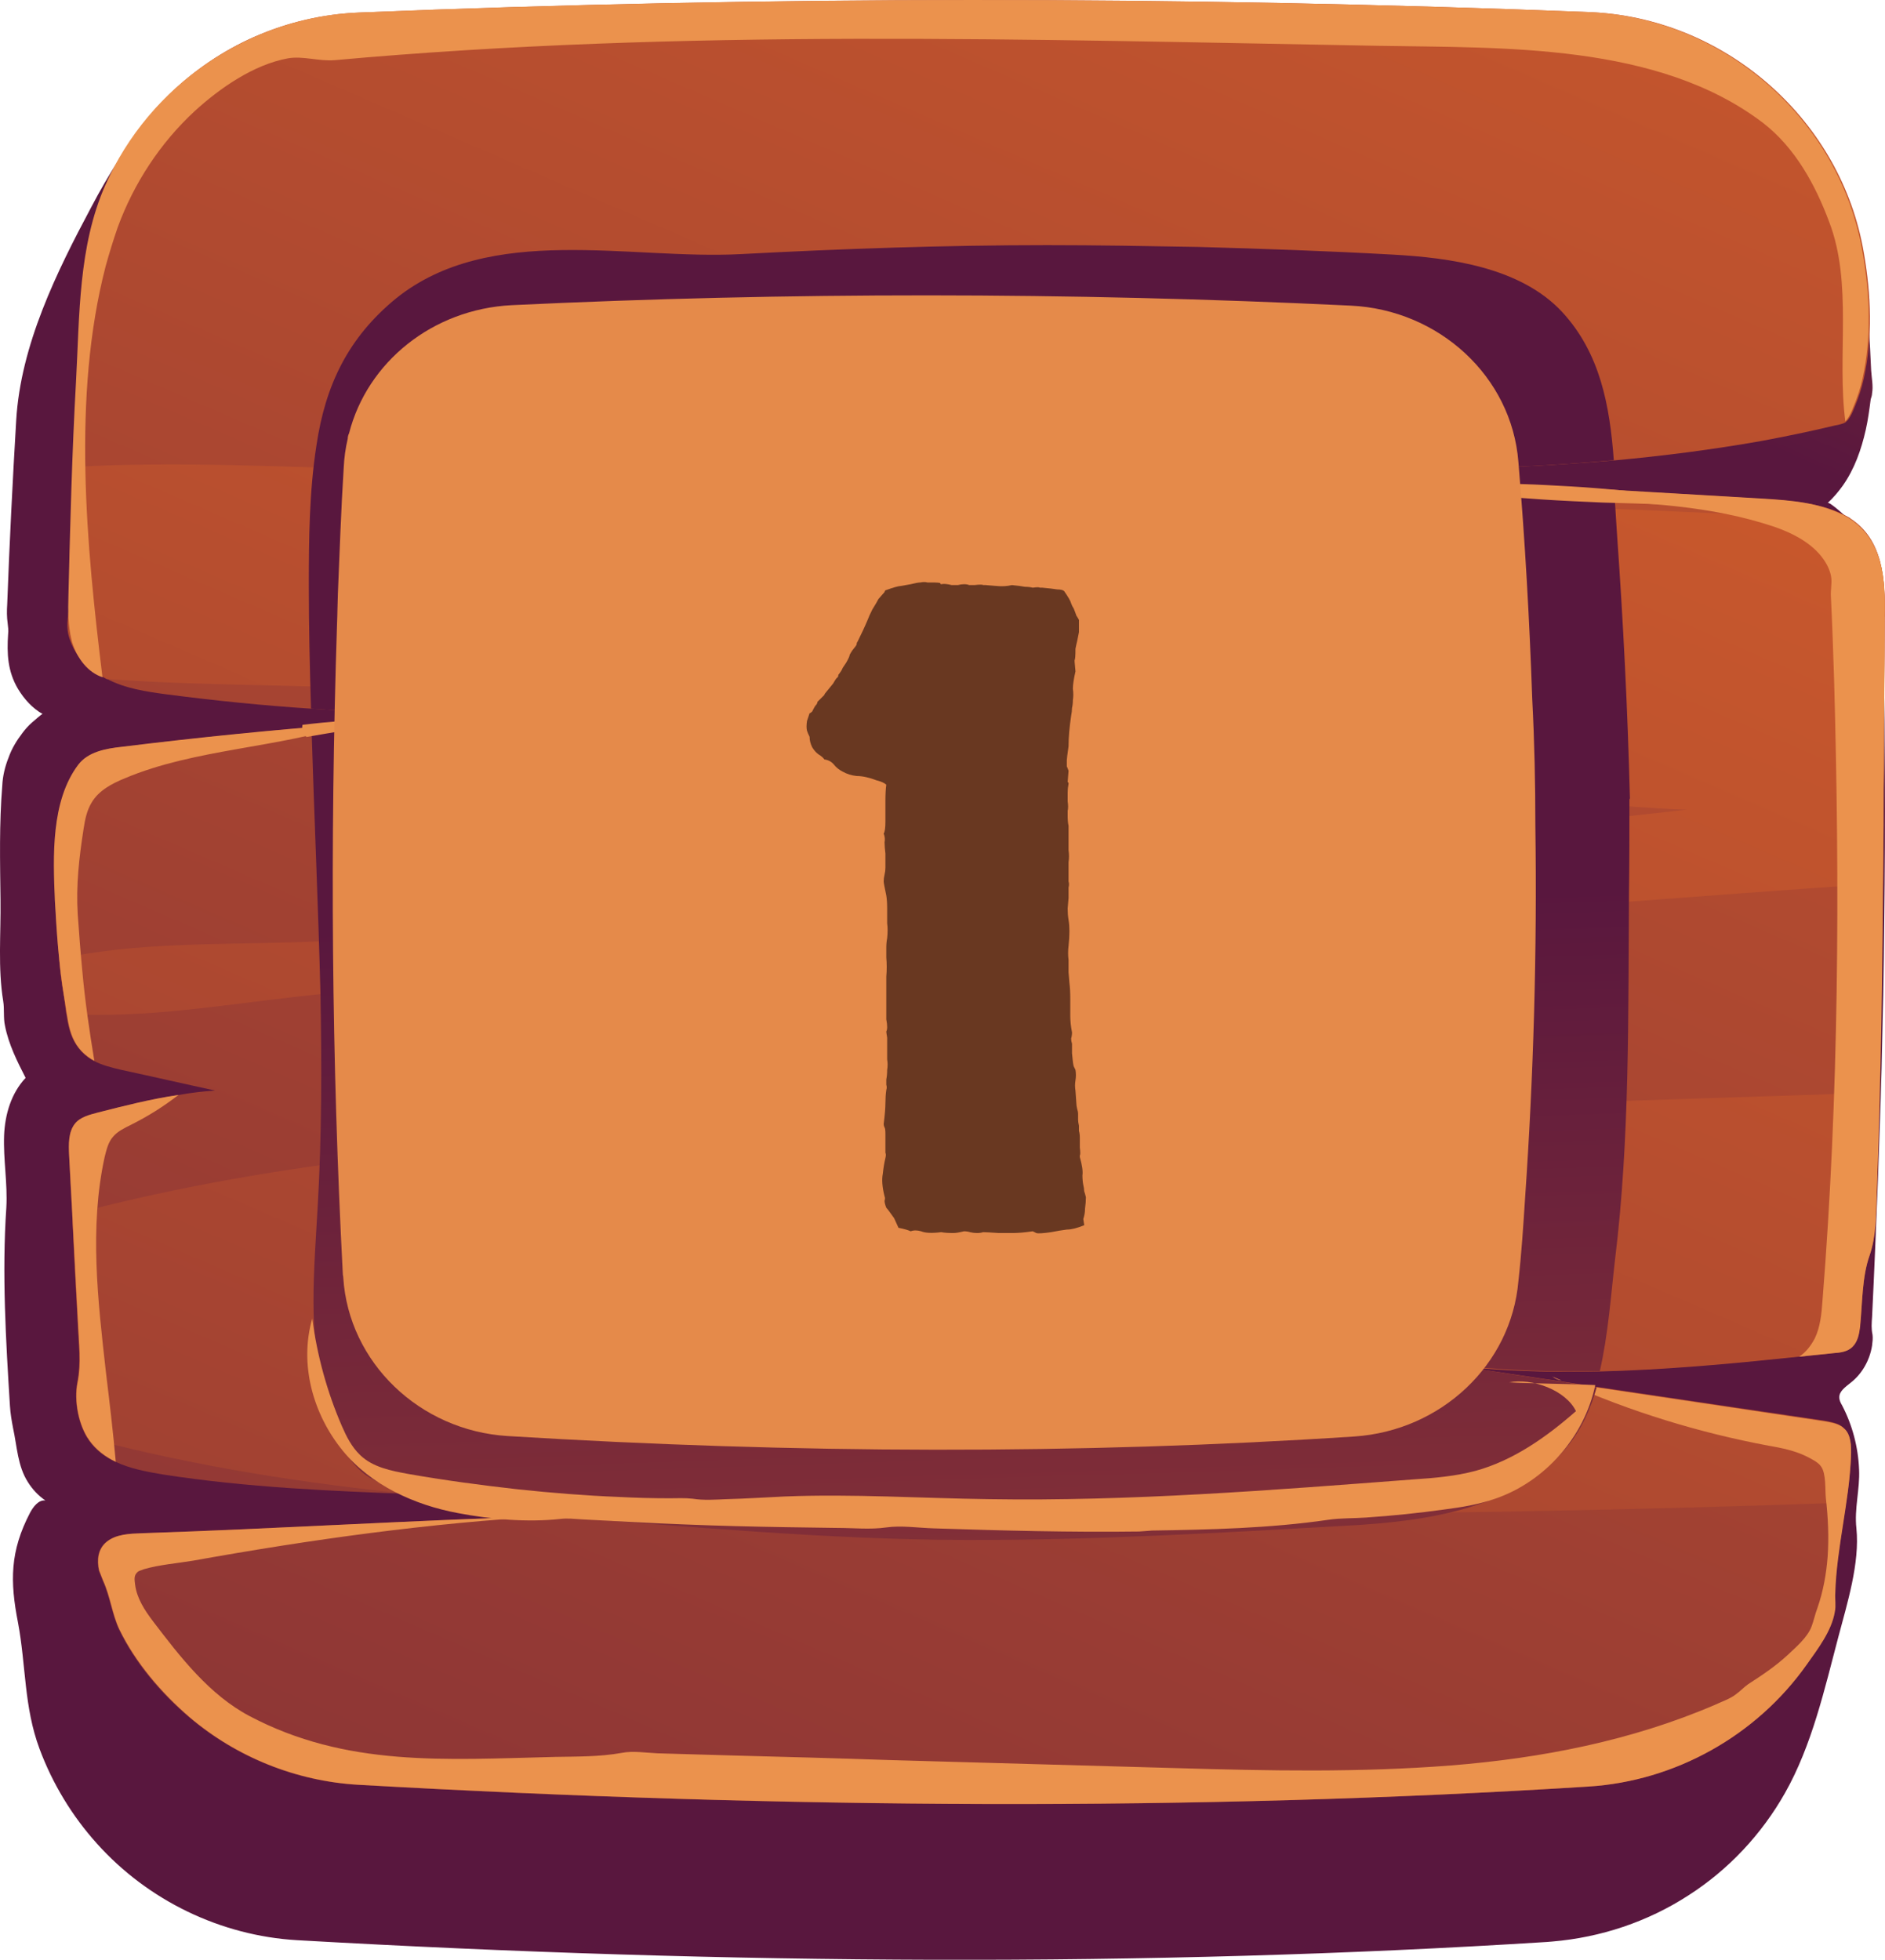 <svg fill="none" height="79" viewBox="0 0 76 79" width="76" xmlns="http://www.w3.org/2000/svg" xmlns:xlink="http://www.w3.org/1999/xlink"><linearGradient id="a"><stop offset="0" stop-color="#cf5c2b"/><stop offset="1" stop-color="#59173e"/></linearGradient><linearGradient id="b" gradientUnits="userSpaceOnUse" x1="73.232" x2="51.666" xlink:href="#a" y1="-38.661" y2="9.285"/><linearGradient id="c" gradientUnits="userSpaceOnUse" x1="64.15" x2="-12.164" xlink:href="#a" y1="-21.599" y2="154.608"/><linearGradient id="d" gradientUnits="userSpaceOnUse" x1="55.776" x2="-20.536" xlink:href="#a" y1=".173" y2="176.379"/><linearGradient id="e" gradientUnits="userSpaceOnUse" x1="41.339" x2="38.984" xlink:href="#a" y1="110.312" y2="36.635"/><path d="m75.227 11.295c-.434-5.902-5.263-10.519-11.16-10.754-16.604-.652-33.154-.67-49.613 0-1.194.036-2.388.272-3.509.688-.561.199-1.103.435-1.61.724-2.568 1.412-4.305 3.838-5.643 6.373-1.411 2.643-2.858 5.576-3.039 8.618-.145 2.462-.271 4.942-.362 7.405-.018.272-.018.525.018.778.018.145.036.29.018.434-.054.797-.018 1.503.398 2.209.253.416.579.778.995 1.014-.036-.018-.38.308-.434.344-.145.127-.271.272-.38.416-.235.308-.434.634-.561.996-.145.362-.235.742-.253 1.123-.127 1.539-.09 3.078-.072 4.617.018 1.34-.109 2.752.109 4.074.054.326 0 .67.072.996.145.742.488 1.43.832 2.1-.579.616-.832 1.466-.868 2.317-.036.978.145 1.937.09 2.915-.181 2.643-.018 5.359.145 7.984.018.308.072.616.127.905.163.742.181 1.521.597 2.173.181.29.416.543.705.742-.271-.036-.488.253-.615.489-.814 1.557-.814 2.77-.488 4.436.326 1.738.235 3.386.868 5.087.525 1.412 1.32 2.716 2.315 3.82 2.062 2.299 4.992 3.712 8.067 3.893 17.49.996 34.329 1.086 50.391.072.072 0 .145-.018.217-.018 1.953-.163 3.853-.797 5.498-1.865 1.61-1.032 2.948-2.462 3.889-4.128 1.085-1.919 1.592-4.182 2.152-6.3.344-1.304.868-2.969.724-4.363-.09-.797.145-1.575.108-2.372-.036-.905-.271-1.792-.687-2.589-.054-.09-.109-.199-.109-.308-.018-.254.253-.434.452-.597.47-.362.778-.923.868-1.503.018-.145.036-.29.018-.434-.054-.254-.036-.453-.018-.724.09-1.829.163-3.657.235-5.486.072-2.01.145-4.019.181-6.011.054-1.973.072-3.965.09-5.938.018-1.955.018-3.911 0-5.848 0-.96-.018-1.937-.036-2.897 0-.489-.018-.96-.036-1.448-.018-.453-.09-.96-.036-1.412.018-.163.072-.29.036-.453-.018-.199-.072-.38-.127-.579-.108-.38-.271-.742-.47-1.086-.199-.344-.434-.652-.724-.942-.072-.072-.832-.778-.904-.706.235-.217.434-.453.615-.706.47-.67.742-1.448.922-2.245.09-.398.145-.815.199-1.231.018-.072.054-.145.054-.235.054-.29-.018-.634-.036-.923-.054-1.195-.127-2.426-.217-3.639z" fill="url(#b)"/><path d="m75.986 24.855c0 2.064-.036 4.128-.036 6.192-.018.978 0 1.973-.018 2.969 0 .543-.018 1.068-.018 1.593-.036 2.806-.072 5.612-.145 8.419-.036 1.394-.072 2.788-.127 4.182-.036.833-.018 1.611-.289 2.39-.307.869-.289 1.937-.38 2.861-.036.29-.09.598-.307.815-.199.199-.488.235-.778.254-.452.054-.922.09-1.375.145-2.659.272-5.336.525-7.995.598-1.972.036-3.961-.018-5.933-.235 1.501.217 3.002.453 4.504.67.434.072.85.127 1.284.199 3.057.453 6.113.905 9.17 1.358.271.054.579.09.778.29.307.272.326.742.307 1.159-.036.616-.09 1.231-.199 1.847-.163 1.213-.398 2.426-.452 3.657-.018.253.036.507-.018.76-.127.778-.705 1.521-1.139 2.136-2.026 2.861-5.3 4.689-8.79 4.906-15.808.996-32.394.905-49.613-.072-2.478-.145-4.883-1.104-6.783-2.716-1.139-.96-2.189-2.191-2.84-3.549-.289-.616-.362-1.322-.651-1.955-.054-.145-.109-.272-.163-.416-.09-.416-.054-.869.307-1.159.38-.308.922-.326 1.411-.344 5.48-.181 10.943-.525 16.423-.688h.163c1.664-.054 3.346-.072 5.01-.072-.615-.091-1.23-.181-1.845-.235-2.822-.344-5.679-.453-8.519-.561-.036 0-.072-.018-.09-.018h-.036c-3.437-.127-6.855-.272-10.237-.797-.651-.109-1.32-.235-1.899-.507-.434-.199-.814-.471-1.085-.869-.018-.036-.036-.072-.054-.09-.398-.616-.543-1.539-.416-2.227.163-.797.054-1.575.018-2.426-.072-1.448-.163-2.915-.217-4.363-.054-.797-.09-1.593-.127-2.39-.018-.434-.036-.923.235-1.267.217-.272.597-.362.941-.453 1.067-.272 2.134-.543 3.238-.706.488-.09.977-.145 1.465-.181-1.266-.272-2.514-.561-3.78-.833-.38-.09-.76-.181-1.103-.362-.072-.036-.163-.091-.235-.145-.615-.453-.778-1.068-.868-1.72-.036-.217-.054-.453-.09-.67-.09-.525-.163-1.032-.199-1.557-.09-.797-.127-1.593-.163-2.39-.072-1.738-.163-3.983.941-5.449.398-.525 1.103-.652 1.754-.724 2.55-.308 5.101-.579 7.651-.797.525-.054 1.067-.09 1.592-.145 2.587-.199 5.155-.38 7.759-.489-3.111.145-6.24.109-9.351-.109-1.953-.127-3.907-.326-5.86-.579-.814-.109-1.664-.235-2.388-.616-.018-.018-.036-.018-.054-.036-.199-.09-.38-.199-.561-.344-.398-.308-.687-.724-.85-1.195-.181-.489-.09-.905-.018-1.394.018-.181 0-.362 0-.543-.036-1.104.054-2.227.072-3.331.018-.561.036-1.123.072-1.702.072-2.462.199-4.925.344-7.387.362-5.975 5.191-10.7 11.16-10.935 16.459-.67 32.991-.67 49.613-.018 5.336.217 9.984 4.182 10.997 9.451.307 1.611.416 3.367.109 4.997-.072.416-.181.815-.326 1.195-.09.217-.235.67-.434.851-.018.018-.036.036-.036.036-.145.091-.344.109-.488.145-.977.235-1.953.434-2.93.616-1.953.344-3.925.598-5.896.778-.018 0-.018 0-.018 0-3.979.344-7.995.416-11.974.489h-.108c1.085.072 2.188.127 3.274.199 2.966.163 5.933.344 8.899.525 1.972.109 3.961.217 5.933.344 1.194.072 2.442.163 3.473.76.018 0 .018.018.018.018 1.339.869 1.411 2.462 1.393 3.965z" fill="url(#c)"/><path d="m75.983 24.854c0 2.064-.036 4.128-.036 6.192-.018.978 0 1.973-.018 2.969 0 .543-.018 1.068-.018 1.593-7.615.507-15.247 1.159-22.88 1.629-8.899.543-17.798 1.141-26.678 1.72-4.793.308-9.55.67-14.325 1.213-3.201.362-6.24.887-9.351.706-.036-.217-.054-.453-.09-.67-.09-.525-.163-1.032-.199-1.557 3.147-.67 6.312-.561 9.658-.67 4.486-.145 8.899-.471 13.366-.869 8.899-.833 17.798-1.702 26.697-2.716 5.3-.616 10.599-1.159 15.917-1.756-.199 0-.362-.018-.543-.018-8.7-.471-17.255-2.082-25.919-2.861-8.609-.76-17.219-1.43-25.846-1.955-3.491-.217-7.488-.145-11.431-.434-.018-.018-.036-.018-.054-.036-.199-.09-.38-.199-.561-.344-.398-.308-.687-.724-.85-1.195-.181-.489-.09-.905-.018-1.394.018-.181 0-.362 0-.543-.036-1.104.054-2.227.072-3.331.018-.561.036-1.123.072-1.702 4.377-.254 8.899.036 12.788.09 8.628.072 17.237.489 25.846.996 8.646.507 17.273.29 25.919.706 2.333.109 4.685.199 7.018.254 1.411.887 1.501 2.48 1.465 3.983zm-28.56 20.241c-14.705.706-30.187.054-44.512 3.856.072 1.448.145 2.915.217 4.363.036.833.145 1.611-.018 2.426-.127.688.036 1.611.416 2.227 4.341 1.141 8.772 1.847 13.276 2.281.036 0 .072.018.127.018 2.822.29 5.661.453 8.519.561 7.362.272 14.777.109 21.976.163 9.007.09 18.015-.109 27.004-.416.09-.616.163-1.213.199-1.847.018-.416 0-.869-.307-1.159-.199-.181-.506-.235-.778-.29-3.491-.507-6.963-1.032-10.454-1.557-1.501-.217-3.002-.453-4.504-.67 4.63.525 9.297.127 13.945-.362.452-.054.922-.09 1.375-.145.271-.018.579-.054.778-.253.217-.199.271-.525.307-.815.108-.923.072-1.973.38-2.861.271-.797.271-1.557.289-2.39.054-1.394.09-2.788.127-4.182-9.441.308-18.919.598-28.361 1.05z" fill="url(#d)"/><g fill="#eb924d"><path d="m3.6 58.059c-.434-.616-.615-1.593-.47-2.317.163-.797.054-1.575.018-2.426-.127-2.245-.235-4.508-.362-6.753-.018-.434-.036-.923.235-1.267.217-.272.597-.362.941-.453 1.067-.272 2.134-.543 3.238-.706-.615.471-1.212.851-1.935 1.213-.253.127-.525.254-.705.471-.199.217-.271.543-.344.833-.615 2.824-.271 5.775.054 8.654.145 1.195.289 2.408.398 3.621-.416-.199-.796-.489-1.067-.869z"/><path d="m2.591 40.225c-.217-1.304-.307-2.643-.38-3.947-.072-1.738-.163-3.983.941-5.449.398-.525 1.103-.652 1.754-.724 3.075-.38 6.15-.688 9.243-.923-2.93.978-6.276.996-9.116 2.191-.525.217-1.049.489-1.338.978-.199.326-.271.706-.326 1.068-.181 1.159-.307 2.263-.235 3.44.054.742.109 1.503.181 2.245.109 1.231.289 2.444.488 3.657-.072-.036-.163-.09-.235-.145-.832-.598-.814-1.503-.977-2.39z"/><path d="m62.582 55.488c.127.054.253.109.38.163-.127-.018-.253-.072-.38-.163z"/><path d="m74.629 58.711c-.072 1.865-.579 3.657-.633 5.504-.018.253.036.507-.018.76-.127.778-.705 1.521-1.139 2.136-2.026 2.861-5.3 4.689-8.79 4.906-15.808.996-32.394.905-49.613-.072-2.478-.145-4.884-1.104-6.783-2.716-1.139-.978-2.189-2.209-2.84-3.549-.289-.616-.362-1.322-.651-1.955-.054-.145-.109-.272-.163-.416-.09-.416-.054-.869.307-1.159.38-.308.922-.326 1.411-.344 5.48-.181 10.943-.525 16.423-.688-4.811.272-9.604.941-14.343 1.792-.651.109-1.357.163-1.99.344-.109.054-.217.054-.289.145-.127.127-.09.308-.072.471.072.561.38 1.032.723 1.485 1.103 1.448 2.279 2.969 3.889 3.82 3.907 2.064 7.886 1.756 12.317 1.648.904-.018 1.791 0 2.695-.163.452-.09.995 0 1.447.018 1.031.036 2.062.054 3.111.09 2.062.054 4.142.109 6.204.181 3.871.109 7.741.217 11.612.326 3.69.109 7.38.181 11.069-.109 3.635-.29 7.271-.996 10.635-2.444.271-.127.597-.235.832-.416.181-.127.326-.29.506-.416.561-.362 1.103-.724 1.592-1.177.326-.308.796-.706.959-1.141.09-.235.145-.507.235-.742.235-.67.362-1.376.416-2.082.054-.778.018-1.575-.072-2.354-.036-.344.018-.996-.199-1.285-.108-.163-.398-.308-.579-.398-.47-.235-1.013-.344-1.537-.434-2.804-.525-5.571-1.376-8.175-2.535 3.491.525 6.963 1.032 10.454 1.557.271.054.579.09.778.29.271.235.289.706.271 1.122z"/><path d="m2.885 25.797c-.145-.579-.145-1.177-.127-1.774.072-2.879.145-5.775.307-8.654.145-2.643.09-5.431 1.176-7.894 1.773-4.037 5.806-6.789 10.201-6.97 16.459-.67 32.991-.67 49.613-.018 5.336.217 9.984 4.182 10.997 9.451.307 1.611.416 3.367.108 4.997-.072.416-.181.815-.326 1.195-.09.217-.235.67-.434.851-.344-2.643.307-5.54-.651-8.038-.561-1.503-1.375-2.987-2.659-3.983-4.25-3.241-10.491-3.023-15.573-3.114-14.054-.253-28.017-.688-42.016.579-.651.054-1.284-.181-1.899-.072-1.375.253-2.731 1.195-3.744 2.118-1.393 1.285-2.46 2.915-3.111 4.689-.181.525-.344 1.05-.488 1.575-1.357 5.232-.778 11.261-.127 16.566-.597-.199-1.013-.76-1.212-1.376-.018-.036-.018-.072-.036-.127z"/><path d="m75.991 24.855c0 2.064-.036 4.128-.036 6.192-.018.978 0 1.974-.018 2.969-.036 4.743-.09 9.469-.271 14.212-.036.833-.018 1.611-.289 2.39-.307.869-.289 1.937-.38 2.861-.036.29-.09.598-.307.815-.199.199-.488.235-.778.254-.452.054-.922.09-1.375.145.271-.181.47-.434.633-.742.217-.453.271-.978.307-1.484.669-8.346.705-16.729.47-25.093-.036-1.104-.072-2.209-.127-3.313-.018-.254.036-.489.018-.742-.036-.326-.199-.634-.416-.905-.47-.579-1.194-.941-1.881-1.177-5.101-1.72-10.816-.471-15.971-2.01h.615c4.956.29 9.894.579 14.831.869 1.194.072 2.442.163 3.473.76 1.447.887 1.537 2.498 1.501 4.001z"/></g><path d="m63.093 55.724c.434.072.85.127 1.284.199-.235.833-.579 1.611-1.085 2.263-2.062 2.661-5.915 3.15-8.953 3.313-5.155.29-10.31.597-15.464.579-5.553-.018-11.015-.543-16.55-.941 1.664-.054 3.346-.072 5.01-.072-.615-.091-1.23-.181-1.845-.235-2.822-.344-5.679-.453-8.519-.561-.036 0-.072-.018-.09-.018h-.072c-.217-.054-.452-.127-.687-.199-.47-.145-.959-.308-1.357-.579-.941-.67-1.32-1.919-1.646-3.06-.723-2.607-.452-5.196-.307-7.839.163-2.842.163-5.685.108-8.527-.09-3.567-.253-7.17-.362-10.736.525-.054 1.067-.09 1.592-.145 1.32-.109 2.623-.199 3.943-.272.036 4.689.307 9.396.488 14.067.018.507-.054 1.014 0 1.503.036.29 0 .471.199.706.271.344 1.067.688 1.537.778.561.09 1.158.036 1.718.036 1.23 0 2.478 0 3.708.018-1.212.199-2.424.326-3.654.38-.525.018-1.158-.072-1.646.09-.488.163-.977.235-1.465.362-.145.036-.289.072-.38.181-.09.09-.108.217-.145.344-.09.525-.036 1.05.109 1.557.108.398.253.742.217 1.159-.09.978.054 1.973.199 2.951.054.362.072.688.289.996.47.652 1.302 1.014 2.044 1.213 5.734 1.575 11.739 1.647 17.689 1.702 3.509.036 7.018.072 10.527-.036 2.388-.072 6.747.398 8.809-1.068.289-.199.543-.453.742-.742 1.357.235 2.677.434 4.015.634zm-44.983-29.855c.018-.996.108-1.992.199-2.987.018-.163.018-.326 0-.489-.036-.326-.036-.579.036-.887.181-.688.506-1.412 1.158-1.774.434-.235.959-.253 1.465-.272 2.46-.072 4.92-.072 7.38-.018-1.953-.199-3.907-.416-5.86-.616-1.103-.109-2.225-.235-3.292.036.036-.018.145-.29.181-.326.072-.127.163-.253.253-.362.163-.217.362-.434.579-.616.38-.326.724-.688 1.121-.996.85-.652 1.827-1.104 2.822-1.466.941-.344 1.917-.579 2.894-.815.669-.163 1.357-.163 2.044-.181 7.705-.127 15.41-.145 23.115-.217 1.284-.018 2.605.435 3.853.76.922.254 1.863.652 2.46 1.394.561.706.868 1.72 1.031 2.842 1.827-.054 3.654-.163 5.517-.326-.163-2.191-.543-4.309-2.08-5.974-1.682-1.81-4.54-2.191-6.855-2.317-2.604-.145-5.209-.235-7.814-.308-2.044-.036-4.07-.072-6.095-.072-4.16 0-8.248.145-12.372.362-4.449.235-10.093-1.267-13.891 1.792-1.917 1.575-2.84 3.476-3.201 5.92-.289 1.865-.307 3.766-.307 5.649 0 1.629.036 3.277.09 4.961 1.845.127 3.69.199 5.535.199 0-.96 0-1.919.036-2.897zm47.605 6.3c-.09-3.567-.271-7.133-.524-10.7-.036-.561-.072-1.123-.108-1.702-1.827-.109-3.672-.217-5.517-.326.181 1.955.018 4.128.108 5.576.145 2.245.344 4.49.524 6.717.09 1.086.181 2.173.235 3.259.018.344.09.634-.109.923-.344.507-1.085.598-1.646.634-3.002.199-6.041.272-8.971.978 3.726.127 7.452.072 11.16-.199-.072.326-.163.67-.235 1.014-.072.29-.181.598-.181.887 0 .181.072.362.09.543.054.308.018.652.036.96.018 1.376 0 2.752-.018 4.128-.018 1.159-.054 2.317-.09 3.458-.018.127-.018.272-.018.398-.072 1.883-.09 4.671-1.357 6.355 1.809.181 3.617.235 5.408.199.344-1.503.452-3.114.615-4.508.597-4.87.525-9.831.561-14.737.018-1.285.018-2.553.018-3.82.036 0 .018-.018.018-.036z" fill="url(#e)"/><path d="m46.413 61.698c2.369-.036 4.793-.09 7.144-.434.488-.072 1.013-.054 1.519-.09 1.067-.072 2.116-.181 3.165-.326.687-.09 1.375-.199 2.044-.434 2.008-.688 3.599-2.498 4.033-4.58-1.103-.054-2.351-.054-3.473-.109.922-.181 2.279.308 2.695 1.159-1.194 1.05-2.532 1.992-4.051 2.408-.814.217-1.664.29-2.496.344-5.697.434-11.413.887-17.11.797-2.749-.036-5.48-.217-8.23-.109-.796.036-1.592.09-2.369.109-.452.018-.904.054-1.357-.018-.307-.036-.633-.018-.941-.018-.687 0-1.357-.018-2.044-.054-1.357-.054-2.713-.163-4.07-.308-1.465-.163-2.948-.362-4.395-.616-.705-.127-1.447-.272-1.953-.76-.344-.326-.561-.76-.742-1.177-.597-1.376-.995-2.842-1.194-4.327-.524 1.829.018 3.838 1.23 5.323 1.139 1.394 2.894 2.191 4.648 2.517 1.32.253 2.804.38 4.124.235.289-.036.579 0 .886.018.687.036 1.375.072 2.062.109 1.375.072 2.749.127 4.124.163s2.731.054 4.106.072c.633 0 1.32.072 1.953-.018.615-.09 1.302.018 1.935.036 2.749.09 5.517.163 8.266.127.163-.018.326-.018.488-.036z" fill="#eb924d"/><path d="m67.051 20.331s-2.225-.072-2.424-.072c-.832-.036-1.646-.072-2.478-.127-.416-.036-.832-.054-1.23-.09-.199-.018-.416-.036-.615-.054-.127-.018-.253-.036-.362-.036-.054 0-.09.018-.127.018-.072-.018-.163-.036-.235-.054-.326-.091-.651-.163-.977-.254 0-.054-.018-.09-.018-.145 0-.018.452-.018.488-.018.127.018.271.054.398.036.108-.018.199-.036.307-.036h.506c.687 0 1.375.018 2.044.054.687.036 1.375.072 2.044.127.687.054 1.375.127 2.044.199.235.036.488.054.724.091.018.163-.09.199-.09.362z" fill="#eb924d"/><path d="m18.851 28.803c-2.17.217-4.341.525-6.493.905-.145-.145-.199-.308-.163-.489 2.261-.272 4.359-.308 6.656-.416z" fill="#eb924d"/><path d="m61.903 33.283c.072 5.071-.072 10.069-.414 15.012-.072 1.117-.144 2.234-.27 3.35-.288 3.369-3.113 6.023-6.604 6.261-11.156.732-22.546.696-34.153-.018-3.545-.22-6.406-2.966-6.622-6.389 0-.055-.018-.092-.018-.146-.45-8.586-.522-17.319-.234-26.18.018-.421.018-.842.036-1.263.072-1.684.126-3.369.234-5.053.018-.403.072-.787.162-1.172 0-.073.018-.146.054-.22.738-2.874 3.365-4.998 6.55-5.163 11.138-.531 22.402-.531 33.829.018 3.563.165 6.496 2.856 6.766 6.298.27 3.222.45 6.408.558 9.557.09 1.721.126 3.405.126 5.108z" fill="#e58a4a"/><path d="m29.478 40.755c.089.022.183.028.282.017.111-.011.221-.022.332-.033.055 0 .111.005.166.017.055 0 .111-.006.166-.017.122-.022.183-.028.183-.017h.05c.089-.022.138-.039.149-.05.011-.011.028-.017.05-.017.133-.011.194-.011.183 0h.033c.088-.011.138-.011.149 0h.05c.044-.011.077-.022.1-.033.033-.011.072-.017.116-.017.133.022.216.028.249.017.033-.011.067-.017.1-.017l.183-.033c.155-.011.255-.022.299-.033l.232.017c.199.022.31.039.332.05.033.022.055.055.066.1.022.033.05.061.083.083.044.155.077.288.1.398.022.089.033.183.033.282-.022.177-.033.293-.033.349v.083c.011.033.017.072.017.116-.022.144-.033.232-.033.266.011.022.017.044.017.066-.033.111-.044.194-.033.249.011.044.017.083.017.116.011.088.011.172 0 .249-.011.066-.017.133-.017.199.011.133.011.216 0 .249v.083.116c.011.033.005.066-.017.1-.077.111-.127.172-.149.183-.077.033-.127.055-.149.066-.011.011-.028.017-.05.017h-.232c-.133 0-.216-.005-.249-.017-.022 0-.044 0-.066 0-.088-.011-.177-.017-.266-.017-.089 0-.183 0-.282 0-.088-.011-.149-.017-.183-.017-.033.011-.077.011-.133 0-.1-.011-.161-.017-.183-.017-.011.011-.028.017-.05.017-.111 0-.21-.006-.299-.017-.089 0-.194-.006-.316-.017-.055-.011-.111-.017-.166-.017-.055 0-.111-.006-.166-.017-.088 0-.149 0-.183 0-.033-.011-.061-.017-.083-.017-.055-.022-.133-.028-.232-.017-.089.011-.172.011-.249 0-.177-.011-.349-.011-.515 0-.166 0-.343-.006-.531-.017-.055.011-.094.017-.116.017-.022-.011-.05-.011-.083 0-.022-.011-.066-.011-.133 0-.066.011-.111.022-.133.033-.033 0-.077 0-.133 0-.044.011-.094.011-.149 0-.022 0-.05 0-.083 0-.022-.011-.055-.011-.1 0-.133.011-.227.022-.282.033-.044.011-.094.011-.149 0-.133-.011-.221-.011-.266 0-.033.011-.066.022-.1.033h-.299l-.249.017c-.033 0-.066 0-.1 0-.022.011-.05.017-.083.017-.022 0-.05-.005-.083-.017-.033 0-.066 0-.1 0-.044 0-.077 0-.1 0-.022.011-.055.011-.1 0-.044-.011-.083-.022-.116-.033-.033-.011-.072-.022-.116-.033-.066-.111-.105-.188-.116-.232-.011-.044-.033-.083-.066-.116l-.083-.199c-.088-.1-.144-.183-.166-.249-.055-.1-.088-.166-.1-.199-.011-.044-.028-.083-.05-.116 0-.055-.011-.094-.033-.116-.022-.033-.044-.066-.066-.1-.011-.1-.017-.149-.017-.149 0-.011-.006-.022-.017-.033l-.1-.266c-.022-.055-.039-.1-.05-.133-.011-.044-.039-.077-.083-.1.011-.077.017-.127.017-.149.011-.022.017-.05.017-.083.022-.111.05-.194.083-.249.044-.055.083-.105.116-.149.1-.077.161-.116.183-.116.022-.011.044-.022.066-.033.055-.044.088-.066.1-.066.022-.011.044-.028.066-.05.077-.066.122-.1.133-.1l.05-.05.216-.199c.077-.055.122-.089.133-.1.022-.022.044-.044.066-.066l.199-.166.149-.116c.077-.088.122-.133.133-.133.1-.1.161-.155.183-.166.089-.077.138-.122.149-.133.011-.022.028-.039.05-.05.088-.066.133-.1.133-.1 0-.011.005-.022.017-.033.155-.144.26-.243.315-.299.055-.066.111-.127.166-.183l.149-.149c.1-.088.155-.133.166-.133.011 0 .022-.011.033-.033.111-.088.199-.166.266-.232.044-.044.077-.066.1-.066.022-.011.044-.022.066-.033l.149-.149c.022-.022.044-.044.066-.066.022-.022.044-.044.066-.066.055-.066.1-.111.133-.133l.1-.1c.077-.088.127-.138.149-.149.111-.133.188-.216.233-.249.044-.044.088-.094.133-.149.055-.055.105-.116.149-.183.055-.066.111-.133.166-.199.066-.055.127-.116.183-.183.055-.088.094-.138.116-.149.022-.011.022-.028 0-.05.055-.022.094-.055.116-.1.033-.044.067-.089.1-.133.011-.033.028-.066.05-.1.022-.033.044-.066.066-.1.022-.033.039-.072.05-.116.011-.044.039-.077.083-.1 0-.055.005-.105.017-.149.022-.044.044-.094.066-.149.022-.066.033-.116.033-.149 0-.044 0-.077 0-.1 0-.144-.005-.227-.017-.249 0-.033 0-.066 0-.1 0-.1-.005-.149-.017-.149 0-.011 0-.022 0-.033-.022-.044-.033-.083-.033-.116s-.011-.066-.033-.1c-.022-.022-.061-.055-.116-.1-.044-.055-.083-.094-.116-.116-.077-.033-.138-.05-.183-.05-.066-.022-.111-.028-.133-.017-.022 0-.044 0-.066 0-.033 0-.066 0-.1 0-.033-.011-.072-.011-.116 0-.077.022-.133.039-.166.05s-.061.017-.083.017c-.055 0-.122.028-.199.083-.133.088-.21.149-.233.183-.022.033-.05.055-.083.066-.044.066-.083.116-.116.149-.033.044-.061.083-.083.116-.011.022-.022.044-.033.067-.055.111-.088.177-.1.199-.011.011-.022.028-.033.05-.033.122-.066.199-.1.232-.022.033-.039.077-.05.133-.011.044-.028.083-.05.116-.033.033-.066.077-.1.133-.022.055-.044.111-.066.166-.055.1-.083.161-.083.183-.1.088-.172.149-.216.183-.177 0-.304-.011-.382-.033-.066-.022-.111-.072-.133-.149-.1-.055-.177-.094-.232-.116-.111-.044-.177-.072-.199-.083-.022-.011-.044-.022-.066-.033-.044-.022-.088-.039-.133-.05-.033-.022-.061-.055-.083-.1-.055.011-.088.006-.1-.017-.011-.033-.039-.055-.083-.066-.055-.044-.111-.1-.166-.166-.044-.066-.111-.122-.199-.166-.055-.044-.089-.066-.1-.066-.011-.011-.028-.028-.05-.05-.044-.033-.077-.055-.1-.066-.022-.022-.044-.044-.066-.066-.1-.055-.166-.1-.199-.133-.055-.055-.105-.094-.149-.116-.122-.111-.188-.172-.199-.183-.055-.088-.089-.133-.1-.133-.011-.011-.017-.022-.017-.033-.022-.055-.039-.1-.05-.133 0-.044.005-.077.017-.1.055-.133.088-.227.1-.282.044-.111.066-.172.066-.183 0-.022.005-.039.017-.05.055-.077.083-.122.083-.133 0-.022.005-.044.017-.066.055-.066.088-.111.1-.133.022-.033.039-.061.05-.083.066-.1.1-.155.1-.166.011-.022.028-.044.05-.066.066-.111.111-.172.133-.183.033-.077.055-.116.066-.116.022-.011.028-.028.017-.05.067-.077.105-.116.116-.116.022-.011.039-.028.05-.05.022-.022.044-.044.066-.066.033-.033.072-.055.116-.066.022-.044.05-.072.083-.083s.061-.033.083-.066c.022-.022.044-.044.066-.066.033-.022.061-.05.083-.083.033-.011.061-.022.083-.033.022-.011.05-.028.083-.05.077-.089.149-.144.216-.166.1-.077.161-.122.183-.133.022-.011.055-.022.1-.033.111-.077.177-.116.199-.116.033 0 .061-.011.083-.033.077-.044.127-.066.149-.066.033 0 .066-.011.1-.033.1-.044.161-.072.183-.083.022-.011.044-.022.066-.033.033-.011.061-.011.083 0 .033 0 .066-.005.1-.017.022-.011.044-.022.066-.033.033-.011.072-.017.116-.017.111 0 .205-.017.282-.05s.161-.055.249-.066c.066.011.111.011.133 0 .033-.011.061-.017.083-.017h.232c.022-.011.044-.028.066-.05.077.033.161.039.249.017l.199-.017.183.033h.233c.044-.011.083-.011.116 0 .022 0 .05.011.083.033.033.011.066.022.1.033.111.011.177.033.199.066.133.033.216.061.249.083.033.022.072.022.116 0 .033.044.072.072.116.083.044 0 .083.011.116.033l.183.133c.111.033.166.055.166.066h.017c.111.067.177.1.199.1.1.077.161.127.183.149.066.055.116.094.149.116.077.044.127.083.149.116l.1.1c.022.022.05.044.083.066.033.011.061.028.083.05.044.033.077.066.1.1.022.022.044.039.066.05.044.1.1.177.166.232.033.067.055.105.066.116.022 0 .044.011.066.033.011.044.05.111.116.199.044.055.083.122.116.199.033.066.066.138.1.216.044.089.083.149.116.183.022.111.044.194.066.249.044.144.066.238.066.282s.005.094.017.149c.033.144.055.232.066.266.011.022.011.05 0 .083.055.089.072.199.05.332s-.017.243.017.332c-.022.088-.039.177-.05.266 0 .077-.017.144-.05.199 0 .1-.005.166-.017.199s-.022.066-.033.1c-.022.111-.033.177-.033.199-.055.088-.089.144-.1.166 0 .011-.006.022-.017.033l-.116.166c0 .066-.011.116-.033.149-.022.033-.044.077-.066.133-.1.055-.149.089-.149.1 0 0-.005.005-.017.017-.044.044-.072.077-.083.1 0 .011-.011.028-.033.05-.066.088-.111.138-.133.149-.011 0-.022.011-.033.033-.077.111-.127.188-.149.232-.088.089-.138.138-.149.149 0 0-.006 0-.017 0-.077.089-.144.161-.199.216-.089.1-.133.149-.133.149.011 0 .011.005 0 .017-.088.077-.149.133-.183.166-.066.066-.111.116-.133.149-.022.033-.055.061-.1.083-.1.088-.161.144-.183.166-.011.011-.028.028-.05.05-.1.089-.155.144-.166.166-.011.022-.028.039-.05.05-.066.111-.105.166-.116.166-.011 0-.022.005-.033.017-.044.066-.1.122-.166.166-.033.033-.061.061-.083.083-.022.022-.044.044-.066.066-.055.055-.1.1-.133.133s-.061.072-.083.116c-.022.022-.044.05-.066.083-.011.022-.033.039-.066.05l-.116.149c-.055.033-.094.066-.116.1-.022.022-.044.044-.066.067-.089.088-.138.133-.149.133-.011.033-.033.066-.066.1-.022.022-.044.05-.066.083z" fill="#e58a4a"/><path d="m43.715 49.389c-.281.117-.516.176-.703.176-.188.023-.398.059-.633.105-.328.047-.527.059-.598.035-.047-.024-.094-.047-.141-.07-.328.047-.598.07-.809.07-.188 0-.375 0-.562 0-.328-.024-.539-.035-.633-.035-.07.024-.152.035-.246.035-.094 0-.188-.012-.281-.035-.07-.023-.152-.035-.246-.035-.188.047-.328.07-.422.07-.211 0-.375-.012-.492-.035-.375.047-.644.035-.809-.035-.164-.047-.305-.047-.422 0-.094-.047-.258-.094-.492-.141-.094-.211-.152-.34-.176-.387-.164-.234-.27-.375-.316-.422-.047-.117-.07-.211-.07-.281.023-.07.023-.129 0-.176-.094-.375-.117-.68-.07-.914.024-.234.059-.445.105-.633.023-.094.023-.164 0-.211 0-.047 0-.129 0-.246v-.492c0-.164-.012-.258-.035-.281-.024-.047-.035-.094-.035-.141.047-.375.07-.656.07-.844s.012-.363.035-.527c.023-.07.023-.141 0-.211 0-.07 0-.141 0-.211.023-.117.035-.246.035-.387.024-.141.024-.281 0-.422v-.879c-.023-.141-.035-.223-.035-.246.023-.047.035-.105.035-.176 0-.094-.012-.199-.035-.316 0-.141 0-.258 0-.352v-.492c0-.328 0-.621 0-.879.023-.258.023-.516 0-.773 0-.117 0-.246 0-.387s.012-.27.035-.387c.024-.234.024-.434 0-.598 0-.211 0-.41 0-.598 0-.211-.012-.387-.035-.527-.07-.328-.105-.516-.105-.562 0-.094.012-.188.035-.281.023-.094.035-.188.035-.281v-.562c-.023-.188-.035-.34-.035-.457.023-.117.012-.234-.035-.352.047-.07.07-.234.07-.492 0-.328 0-.609 0-.844 0-.258.012-.469.035-.633-.07-.07-.199-.129-.387-.176-.305-.117-.574-.176-.808-.176-.211-.023-.399-.082-.562-.176-.141-.07-.258-.164-.352-.281-.094-.117-.223-.188-.387-.211-.047-.07-.129-.141-.246-.211-.094-.07-.176-.164-.246-.281-.07-.141-.105-.281-.105-.422-.047-.094-.082-.176-.105-.246-.023-.094-.023-.223 0-.387.07-.211.105-.316.105-.316.024 0 .059-.024.105-.07.07-.141.117-.223.141-.246.047-.047.07-.094.07-.141.188-.188.281-.281.281-.281 0-.024.012-.047.035-.07l.316-.387c.094-.164.152-.246.176-.246.024-.023.035-.059.035-.105.094-.117.152-.211.176-.281.047-.07.094-.141.141-.211.094-.164.141-.27.141-.316.023-.047.059-.105.105-.176.117-.141.176-.223.176-.246 0-.047.012-.082.035-.105.164-.328.305-.633.422-.914.023-.07.082-.199.176-.387.117-.188.199-.328.246-.422.164-.188.246-.281.246-.281 0-.023.012-.047.035-.07.328-.117.539-.176.633-.176.117-.023.246-.047.387-.07.188-.047.316-.07.387-.07.117-.023.211-.023.281 0h.176c.234 0 .352.012.352.035 0 .023.012.035.035.035.094-.023.234-.012.422.035h.246c.094-.024.176-.035.246-.035.094 0 .164.012.211.035h.211c.211-.024.328-.024.352 0h.105l.422.035c.234.024.445.012.633-.035.234.023.41.047.527.07.117 0 .223.012.316.035.164-.024.258-.024.281 0h.105c.258.023.457.047.598.07.141 0 .234.023.281.07.164.234.258.398.281.492.023.07.059.141.105.211.047.117.082.211.105.281.047.07.082.129.105.176v.492c-.023.117-.047.234-.07.352-.024.094-.047.199-.07.316 0 .281-.012.434-.035.457v.07l.035.387c-.07.305-.105.539-.105.703.023.164.023.316 0 .457 0 .117-.012.223-.035.316 0 .094-.012.199-.035.316-.07.469-.105.879-.105 1.23-.047.328-.07.516-.07.562v.246c.023.047.047.105.07.176-.023.281-.035.434-.035.457.023 0 .035.023.035.07-.023.117-.035.234-.035.352v.351c.023.164.023.293 0 .387v.176c0 .188.012.328.035.422v.984c.024.164.024.328 0 .492v.457.316c.024.07.024.152 0 .246v.422c-.023.281-.035.422-.035.422 0 .164.012.316.035.457.024.141.035.293.035.457 0 .188-.012.387-.035.598-.023.188-.023.375 0 .562v.492l.035.422c.023.188.035.399.035.633v.703c0 .211.024.434.07.668 0 .094-.012.176-.035.246 0 .07.012.141.035.211v.387c.024.281.047.457.07.527.023.047.047.094.07.141.023.141.023.281 0 .422-.024.141-.024.281 0 .422l.035.492c0 .07.012.152.035.246.023.07.035.129.035.176v.246c0 .07.012.152.035.246v.211c.023.07.035.164.035.281v.387c.023.188.023.293 0 .316v.07c.094.328.129.574.105.738 0 .141.012.27.035.387.023.094.035.176.035.246.024.07.047.152.07.246 0 .141-.012.293-.035.457 0 .141-.023.281-.07.422z" fill="#693821"/></svg>